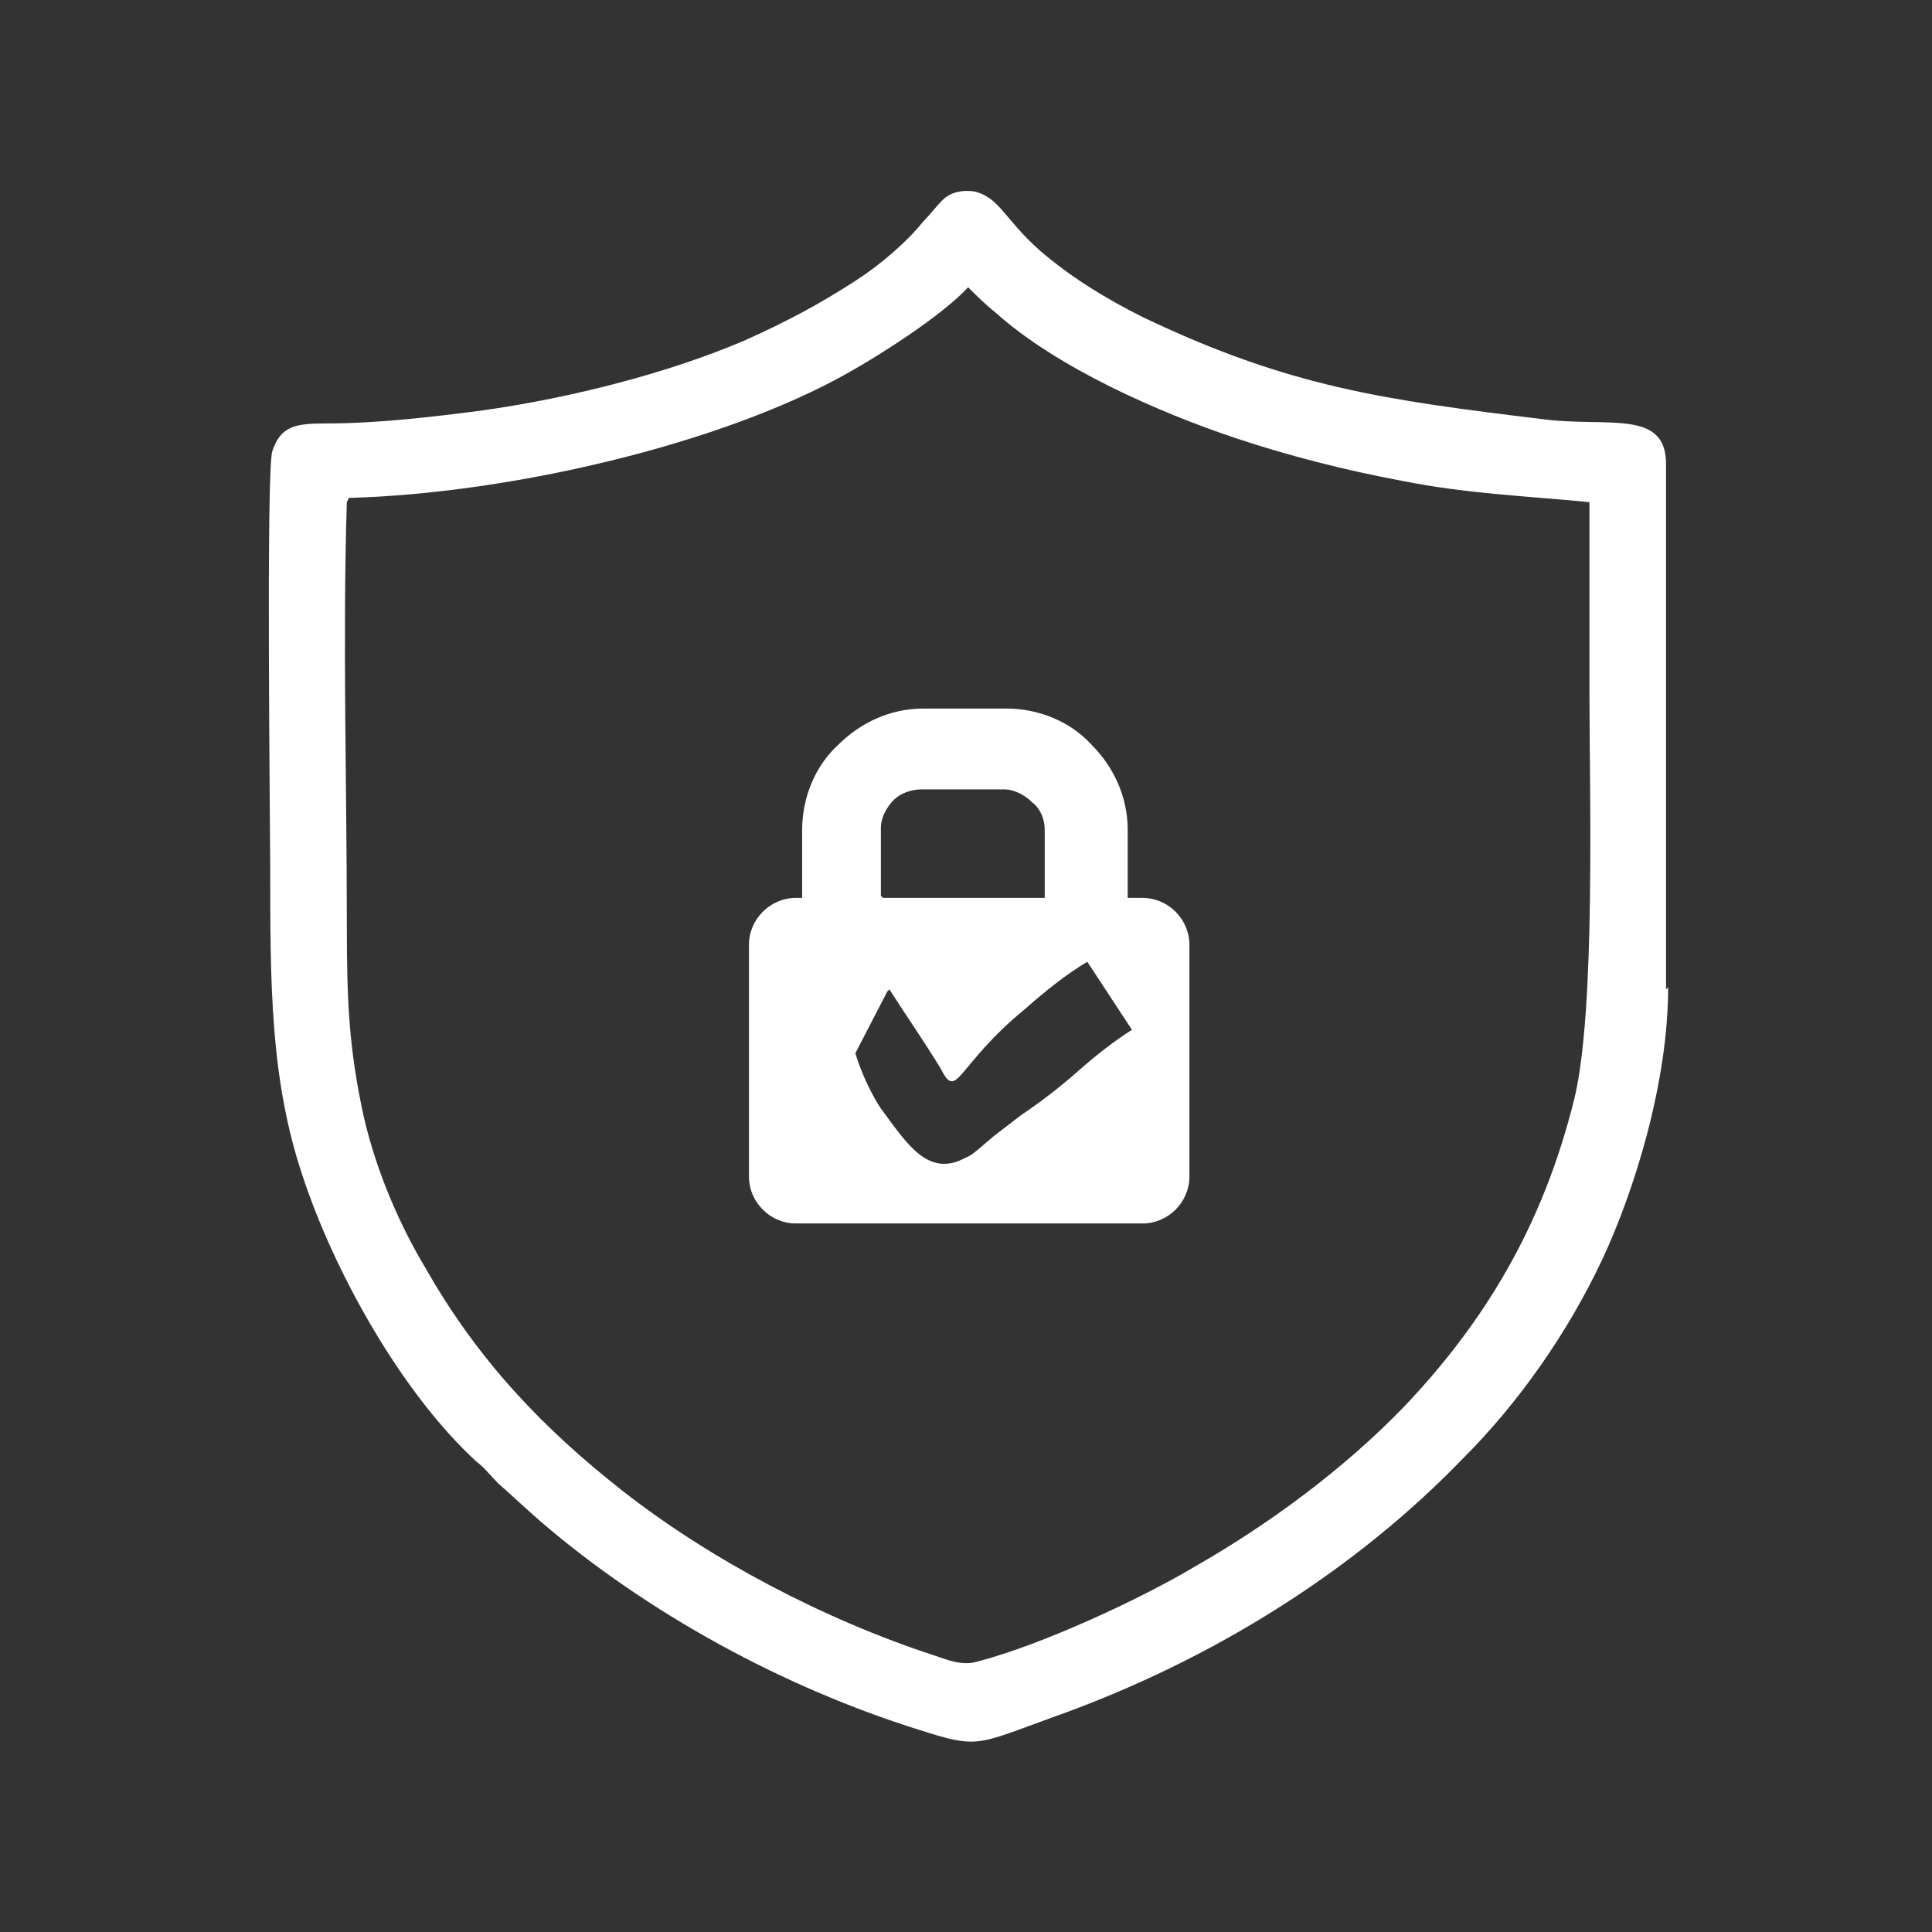 <?xml version="1.0" encoding="UTF-8"?>
<!DOCTYPE svg PUBLIC "-//W3C//DTD SVG 1.1//EN" "http://www.w3.org/Graphics/SVG/1.1/DTD/svg11.dtd">
<!-- Creator: CorelDRAW 2017 -->
<svg xmlns="http://www.w3.org/2000/svg" xml:space="preserve" width="42.333mm" height="42.333mm" version="1.1" style="shape-rendering:geometricPrecision; text-rendering:geometricPrecision; image-rendering:optimizeQuality; fill-rule:evenodd; clip-rule:evenodd"
viewBox="0 0 908 908"
 xmlns:xlink="http://www.w3.org/1999/xlink">
 <rect x="0" y="0" width="908" height="908" fill="#333333" stroke="none"/>
 <defs>
  <style type="text/css">
   <![CDATA[
    .fil1 {fill:none}
    .fil0 {fill:white}
   ]]>
  </style>
 </defs>
 <g id="Layer_x0020_1">
  <g id="_2084658081392">
   <g>
    <path class="fil0" d="M783 465l0 -247c0,-26 -28,-17 -58,-21 -74,-9 -119,-15 -188,-48 -18,-9 -34,-19 -48,-31 -17,-15 -19,-25 -31,-28 -7,-1 -12,1 -15,4 -3,3 -6,7 -9,10 -8,10 -21,21 -32,28 -17,11 -32,19 -52,28 -35,15 -81,27 -124,33 -23,3 -49,6 -72,6 -15,0 -22,1 -26,13 -3,8 -1,179 -1,196 0,54 0,99 15,144 15,46 47,103 82,135 4,3 6,6 10,10 9,8 12,11 20,18 50,43 114,78 178,98 28,9 27,7 63,-6 76,-27 143,-70 193,-122 26,-26 49,-59 65,-93 15,-32 31,-83 31,-128zm-620 -229c-2,65 0,132 0,198 0,37 1,59 8,91 6,26 17,51 29,71 25,44 56,76 93,105 41,32 94,60 146,77 6,2 13,5 20,3 31,-8 78,-30 103,-45 35,-20 70,-46 98,-75 37,-39 65,-84 80,-145 10,-42 7,-144 7,-192l0 -88c-31,-3 -58,-4 -88,-10 -27,-5 -54,-12 -78,-20 -36,-12 -84,-33 -113,-59 -5,-4 -9,-8 -13,-12 -12,13 -40,31 -56,40 -60,34 -160,57 -235,59z"/>
    <path class="fil0" d="M373 422l4 0 0 -32c0,-15 6,-30 17,-40 10,-10 24,-17 40,-17l39 0c15,0 30,6 40,17 10,10 17,24 17,40l0 32 7 0c12,0 22,10 22,22l0 109c0,12 -10,22 -22,22l-163 0c-12,0 -22,-10 -22,-22l0 -109c0,-12 10,-22 22,-22zm45 43c9,14 16,24 24,37 8,16 7,-1 40,-28 9,-8 19,-16 29,-22l21 32c-8,5 -17,12 -26,20 -8,7 -17,14 -26,20l-13 10c-6,5 -10,9 -13,10 -18,10 -28,-7 -40,-23 -4,-6 -9,-16 -12,-26l15 -29zm-3 -43l76 0 0 -32c0,-5 -2,-10 -6,-13 -3,-3 -8,-6 -13,-6l-39 0c-5,0 -10,2 -13,5 -3,3 -6,8 -6,13l0 32z"/>
   </g>
   <rect class="fil1" width="908" height="908"/>
  </g>
 </g>
</svg>
